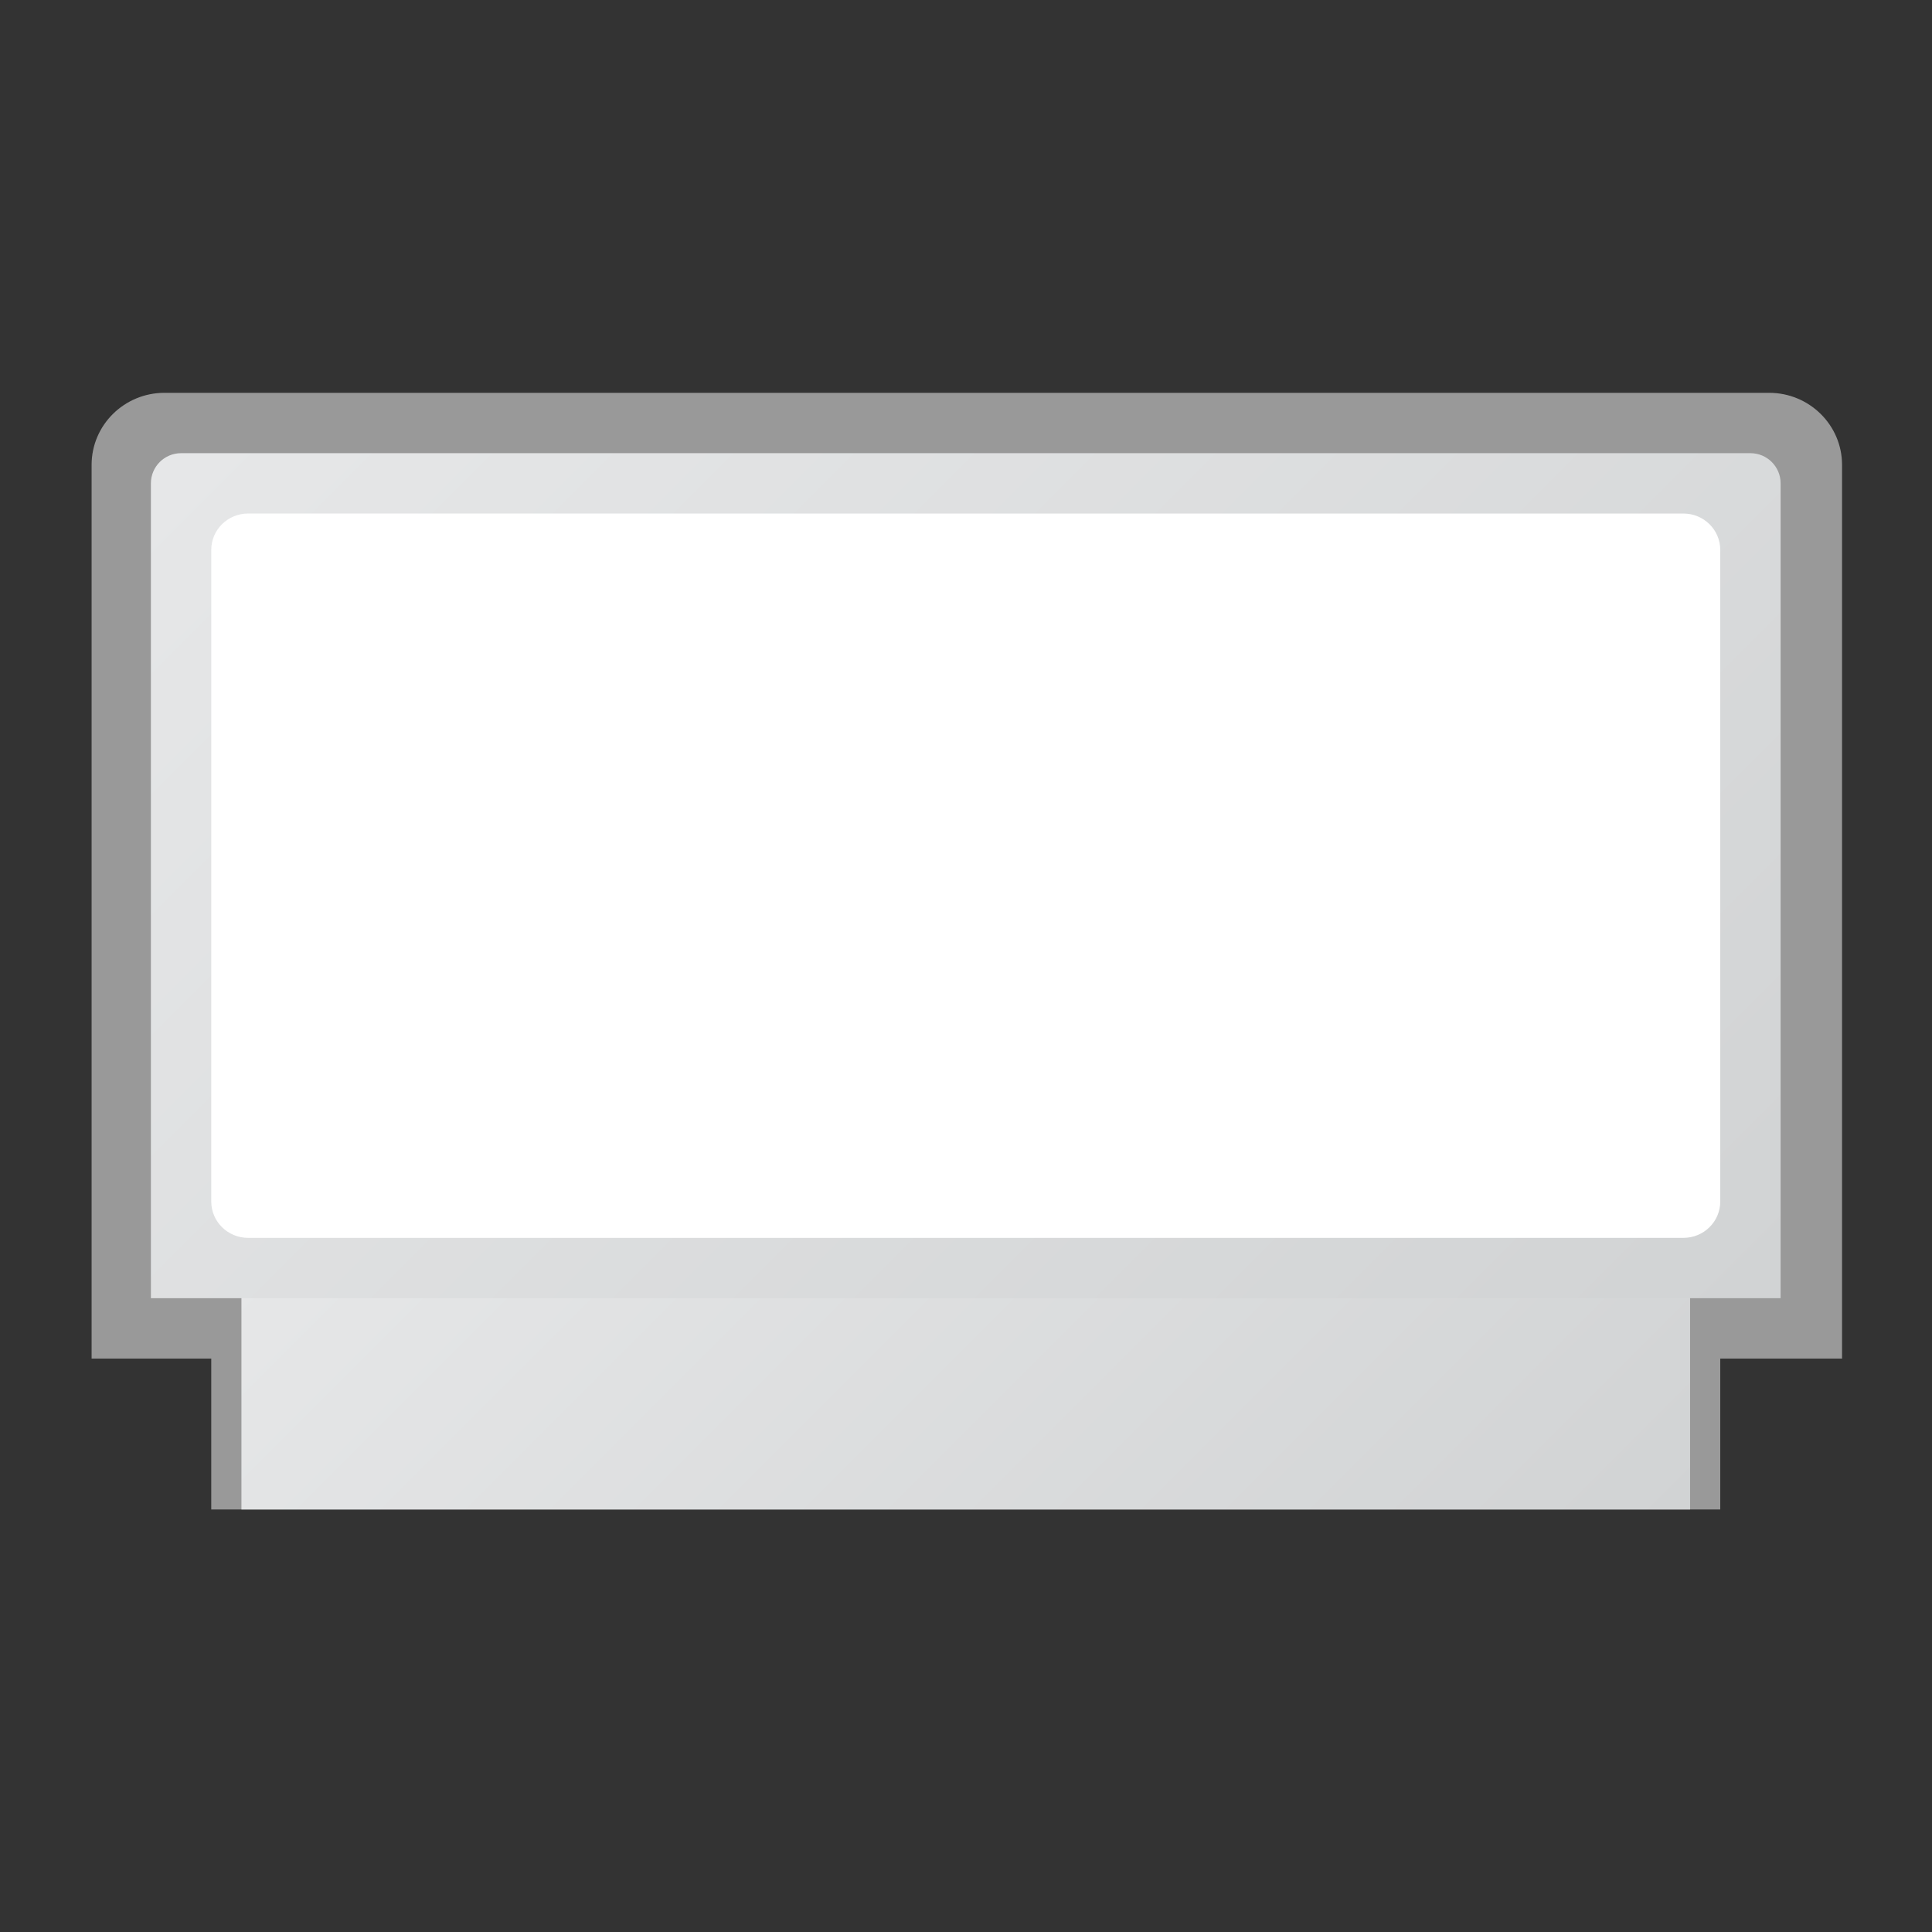 <?xml version="1.0" encoding="UTF-8" standalone="no"?>
<svg
   xmlns:dc="http://purl.org/dc/elements/1.1/"
   xmlns:cc="http://creativecommons.org/ns#"
   xmlns:rdf="http://www.w3.org/1999/02/22-rdf-syntax-ns#"
   xmlns:svg="http://www.w3.org/2000/svg"
   xmlns="http://www.w3.org/2000/svg"
   viewBox="0 0 341.333 341.333"
   height="256"
   width="256"
   xml:space="preserve"
   id="svg2"
   version="1.1"><rect x="0" y="0" width="341.333" height="341.333" fill="#333333" stroke="none"/><defs
     id="defs6"><clipPath
       id="clipPath18"
       clipPathUnits="userSpaceOnUse"><path
         id="path16"
         d="M 0,256 H 256 V 0 H 0 Z" /></clipPath><clipPath
       id="clipPath32"
       clipPathUnits="userSpaceOnUse"><path
         id="path30"
         d="M 32,56 H 224 V 88 H 32 Z" /></clipPath><linearGradient
       id="linearGradient42"
       spreadMethod="pad"
       gradientTransform="matrix(112,-112,-112,-112,72,128)"
       gradientUnits="userSpaceOnUse"
       y2="0"
       x2="1"
       y1="0"
       x1="0"><stop
         id="stop38"
         offset="0"
         style="stop-opacity:1;stop-color:#e6e7e8" /><stop
         id="stop40"
         offset="1"
         style="stop-opacity:1;stop-color:#d1d3d4" /></linearGradient><clipPath
       id="clipPath52"
       clipPathUnits="userSpaceOnUse"><path
         id="path50"
         d="m 24,196 c -2.209,0 -4,-1.791 -4,-4 v 0 -108 h 216 v 108 c 0,2.209 -1.791,4 -4,4 v 0 z" /></clipPath><linearGradient
       id="linearGradient62"
       spreadMethod="pad"
       gradientTransform="matrix(162.828,-162.828,-162.828,-162.828,46.586,220.243)"
       gradientUnits="userSpaceOnUse"
       y2="0"
       x2="1"
       y1="0"
       x1="0"><stop
         id="stop58"
         offset="0"
         style="stop-opacity:1;stop-color:#e6e7e8" /><stop
         id="stop60"
         offset="1"
         style="stop-opacity:1;stop-color:#d1d3d4" /></linearGradient><clipPath
       id="clipPath72"
       clipPathUnits="userSpaceOnUse"><path
         id="path70"
         d="M 0,256 H 256 V 0 H 0 Z" /></clipPath></defs><g
     transform="matrix(1.333,0,0,-1.333,0,341.333)"
     id="g10"><g
       id="g12"><g
         clip-path="url(#clipPath18)"
         id="g14"><g
           transform="translate(244.141,76)"
           id="g20"><path
             id="path22"
             style="fill:#999999;fill-opacity:1;fill-rule:nonzero;stroke:none"
             d="m 0,0 h -232 v 118.452 c 0,5.273 4.328,9.548 9.667,9.548 H -9.667 C -4.328,128 0,123.725 0,118.452 Z" /></g><path
           id="path24"
           style="fill:#999999;fill-opacity:1;fill-rule:nonzero;stroke:none"
           d="M 228,56 H 28 v 28 h 200 z" /></g></g><g
       id="g26"><g
         clip-path="url(#clipPath32)"
         id="g28"><g
           id="g34"><g
             id="g36"><path
               id="path44"
               style="fill:url(#linearGradient42);stroke:none"
               d="M 32,56 H 224 V 88 H 32 Z" /></g></g></g></g><g
       id="g46"><g
         clip-path="url(#clipPath52)"
         id="g48"><g
           id="g54"><g
             id="g56"><path
               id="path64"
               style="fill:url(#linearGradient62);stroke:none"
               d="m 24,196 c -2.209,0 -4,-1.791 -4,-4 v 0 -108 h 216 v 108 c 0,2.209 -1.791,4 -4,4 v 0 z" /></g></g></g></g><g
       id="g66"><g
         clip-path="url(#clipPath72)"
         id="g68"><g
           transform="translate(223.122,92)"
           id="g74"><path
             id="path76"
             style="fill:#ffffff;fill-opacity:1;fill-rule:nonzero;stroke:none"
             d="m 0,0 h -190.244 c -2.694,0 -4.878,2.156 -4.878,4.815 v 86.37 c 0,2.659 2.184,4.815 4.878,4.815 H 0 c 2.694,0 4.878,-2.156 4.878,-4.815 V 4.815 C 4.878,2.156 2.694,0 0,0" /></g></g></g></g></svg>